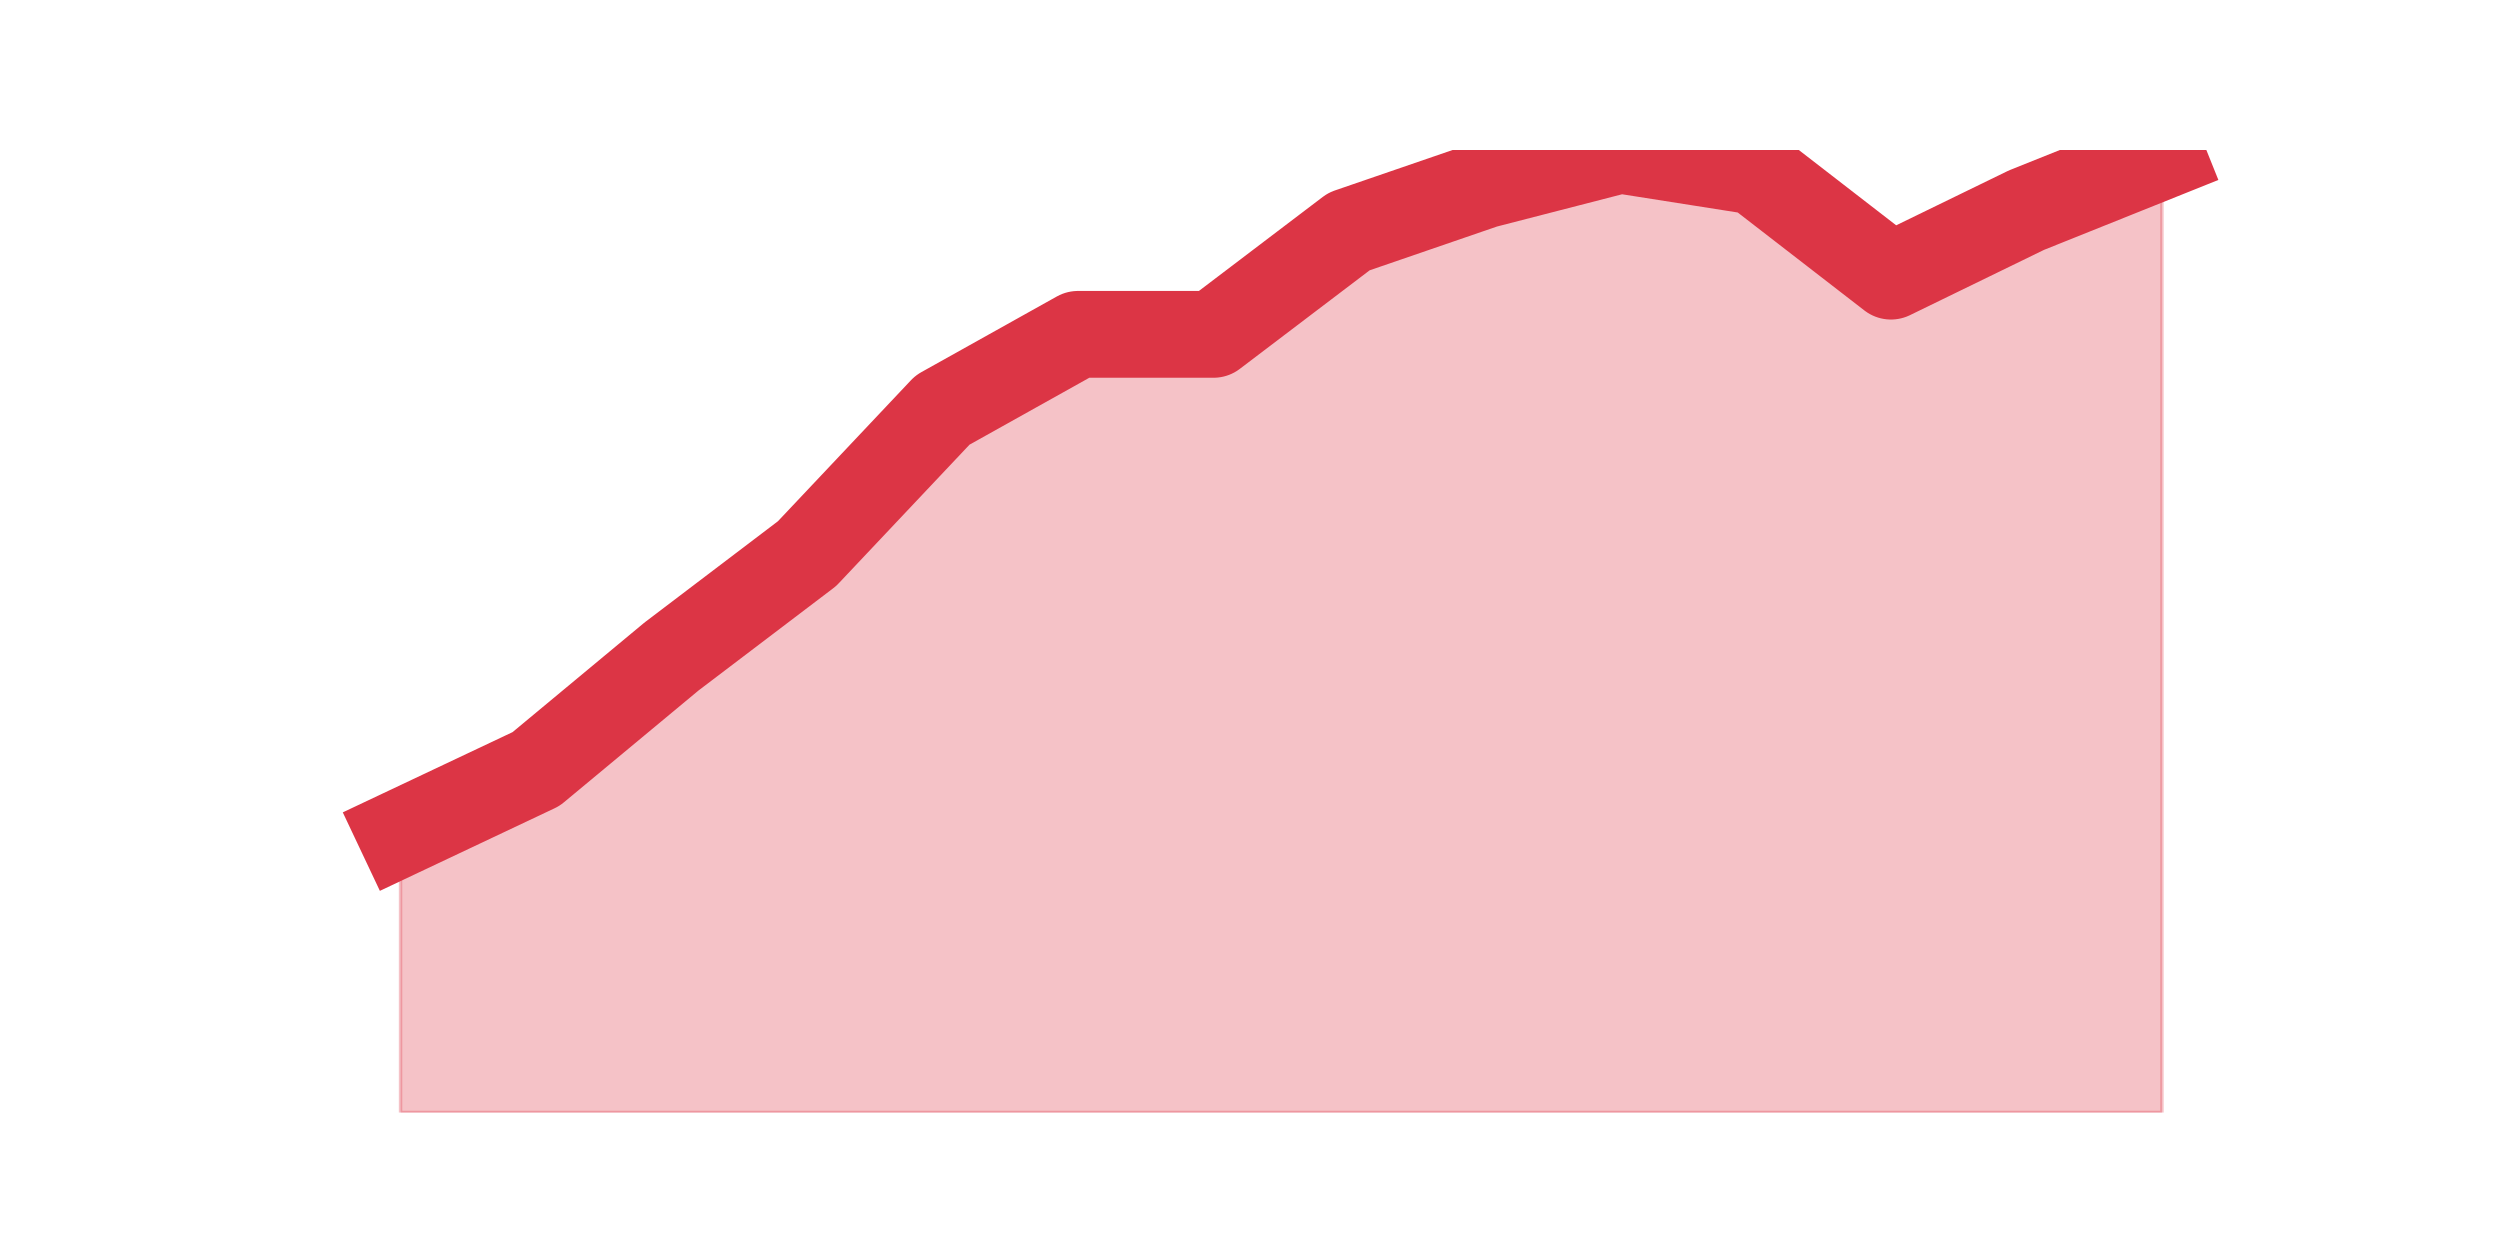 <?xml version="1.0" encoding="utf-8" standalone="no"?>
<!DOCTYPE svg PUBLIC "-//W3C//DTD SVG 1.1//EN"
  "http://www.w3.org/Graphics/SVG/1.1/DTD/svg11.dtd">
<svg height="360pt" version="1.1" viewBox="0 0 720 360" width="720pt" xmlns="http://www.w3.org/2000/svg" xmlns:xlink="http://www.w3.org/1999/xlink">
 <defs>
  <style type="text/css">*{stroke-linecap:butt;stroke-linejoin:round;}</style>
 </defs>
 <g id="figure_1">
  <g id="patch_1">
   <path d="M 0 360 
L 720 360 
L 720 0 
L 0 0 
z
" style="fill:none;"/>
  </g>
  <g id="axes_1">
   <g id="matplotlib.axis_1"/>
   <g id="matplotlib.axis_2"/>
   <g id="PolyCollection_1">
    <defs>
     <path d="M 115.364 -120.077 
L 115.364 -39.6 
L 154.385 -39.6 
L 193.406 -39.6 
L 232.427 -39.6 
L 271.448 -39.6 
L 310.469 -39.6 
L 349.49 -39.6 
L 388.51 -39.6 
L 427.531 -39.6 
L 466.552 -39.6 
L 505.573 -39.6 
L 544.594 -39.6 
L 583.615 -39.6 
L 622.636 -39.6 
L 622.636 -315.123 
L 622.636 -315.123 
L 583.615 -299.475 
L 544.594 -280.473 
L 505.573 -310.652 
L 466.552 -316.8 
L 427.531 -306.74 
L 388.51 -293.327 
L 349.49 -263.707 
L 310.469 -263.707 
L 271.448 -241.911 
L 232.427 -200.555 
L 193.406 -170.935 
L 154.385 -138.52 
L 115.364 -120.077 
z
" id="ma56878e26b" style="stroke:#dc3545;stroke-opacity:0.3;"/>
    </defs>
    <g clip-path="url(#p4095deea55)">
     <use style="fill:#dc3545;fill-opacity:0.3;stroke:#dc3545;stroke-opacity:0.3;" x="0" xlink:href="#ma56878e26b" y="360"/>
    </g>
   </g>
   <g id="line2d_1">
    <path clip-path="url(#p4095deea55)" d="M 115.364 239.923 
L 154.385 221.48 
L 193.406 189.065 
L 232.427 159.445 
L 271.448 118.089 
L 310.469 96.293 
L 349.49 96.293 
L 388.51 66.673 
L 427.531 53.26 
L 466.552 43.2 
L 505.573 49.348 
L 544.594 79.527 
L 583.615 60.525 
L 622.636 44.877 
" style="fill:none;stroke:#dc3545;stroke-linecap:square;stroke-width:25;"/>
   </g>
  </g>
 </g>
 <defs>
  <clipPath id="p4095deea55">
   <rect height="277.2" width="558" x="90" y="43.2"/>
  </clipPath>
 </defs>
</svg>

